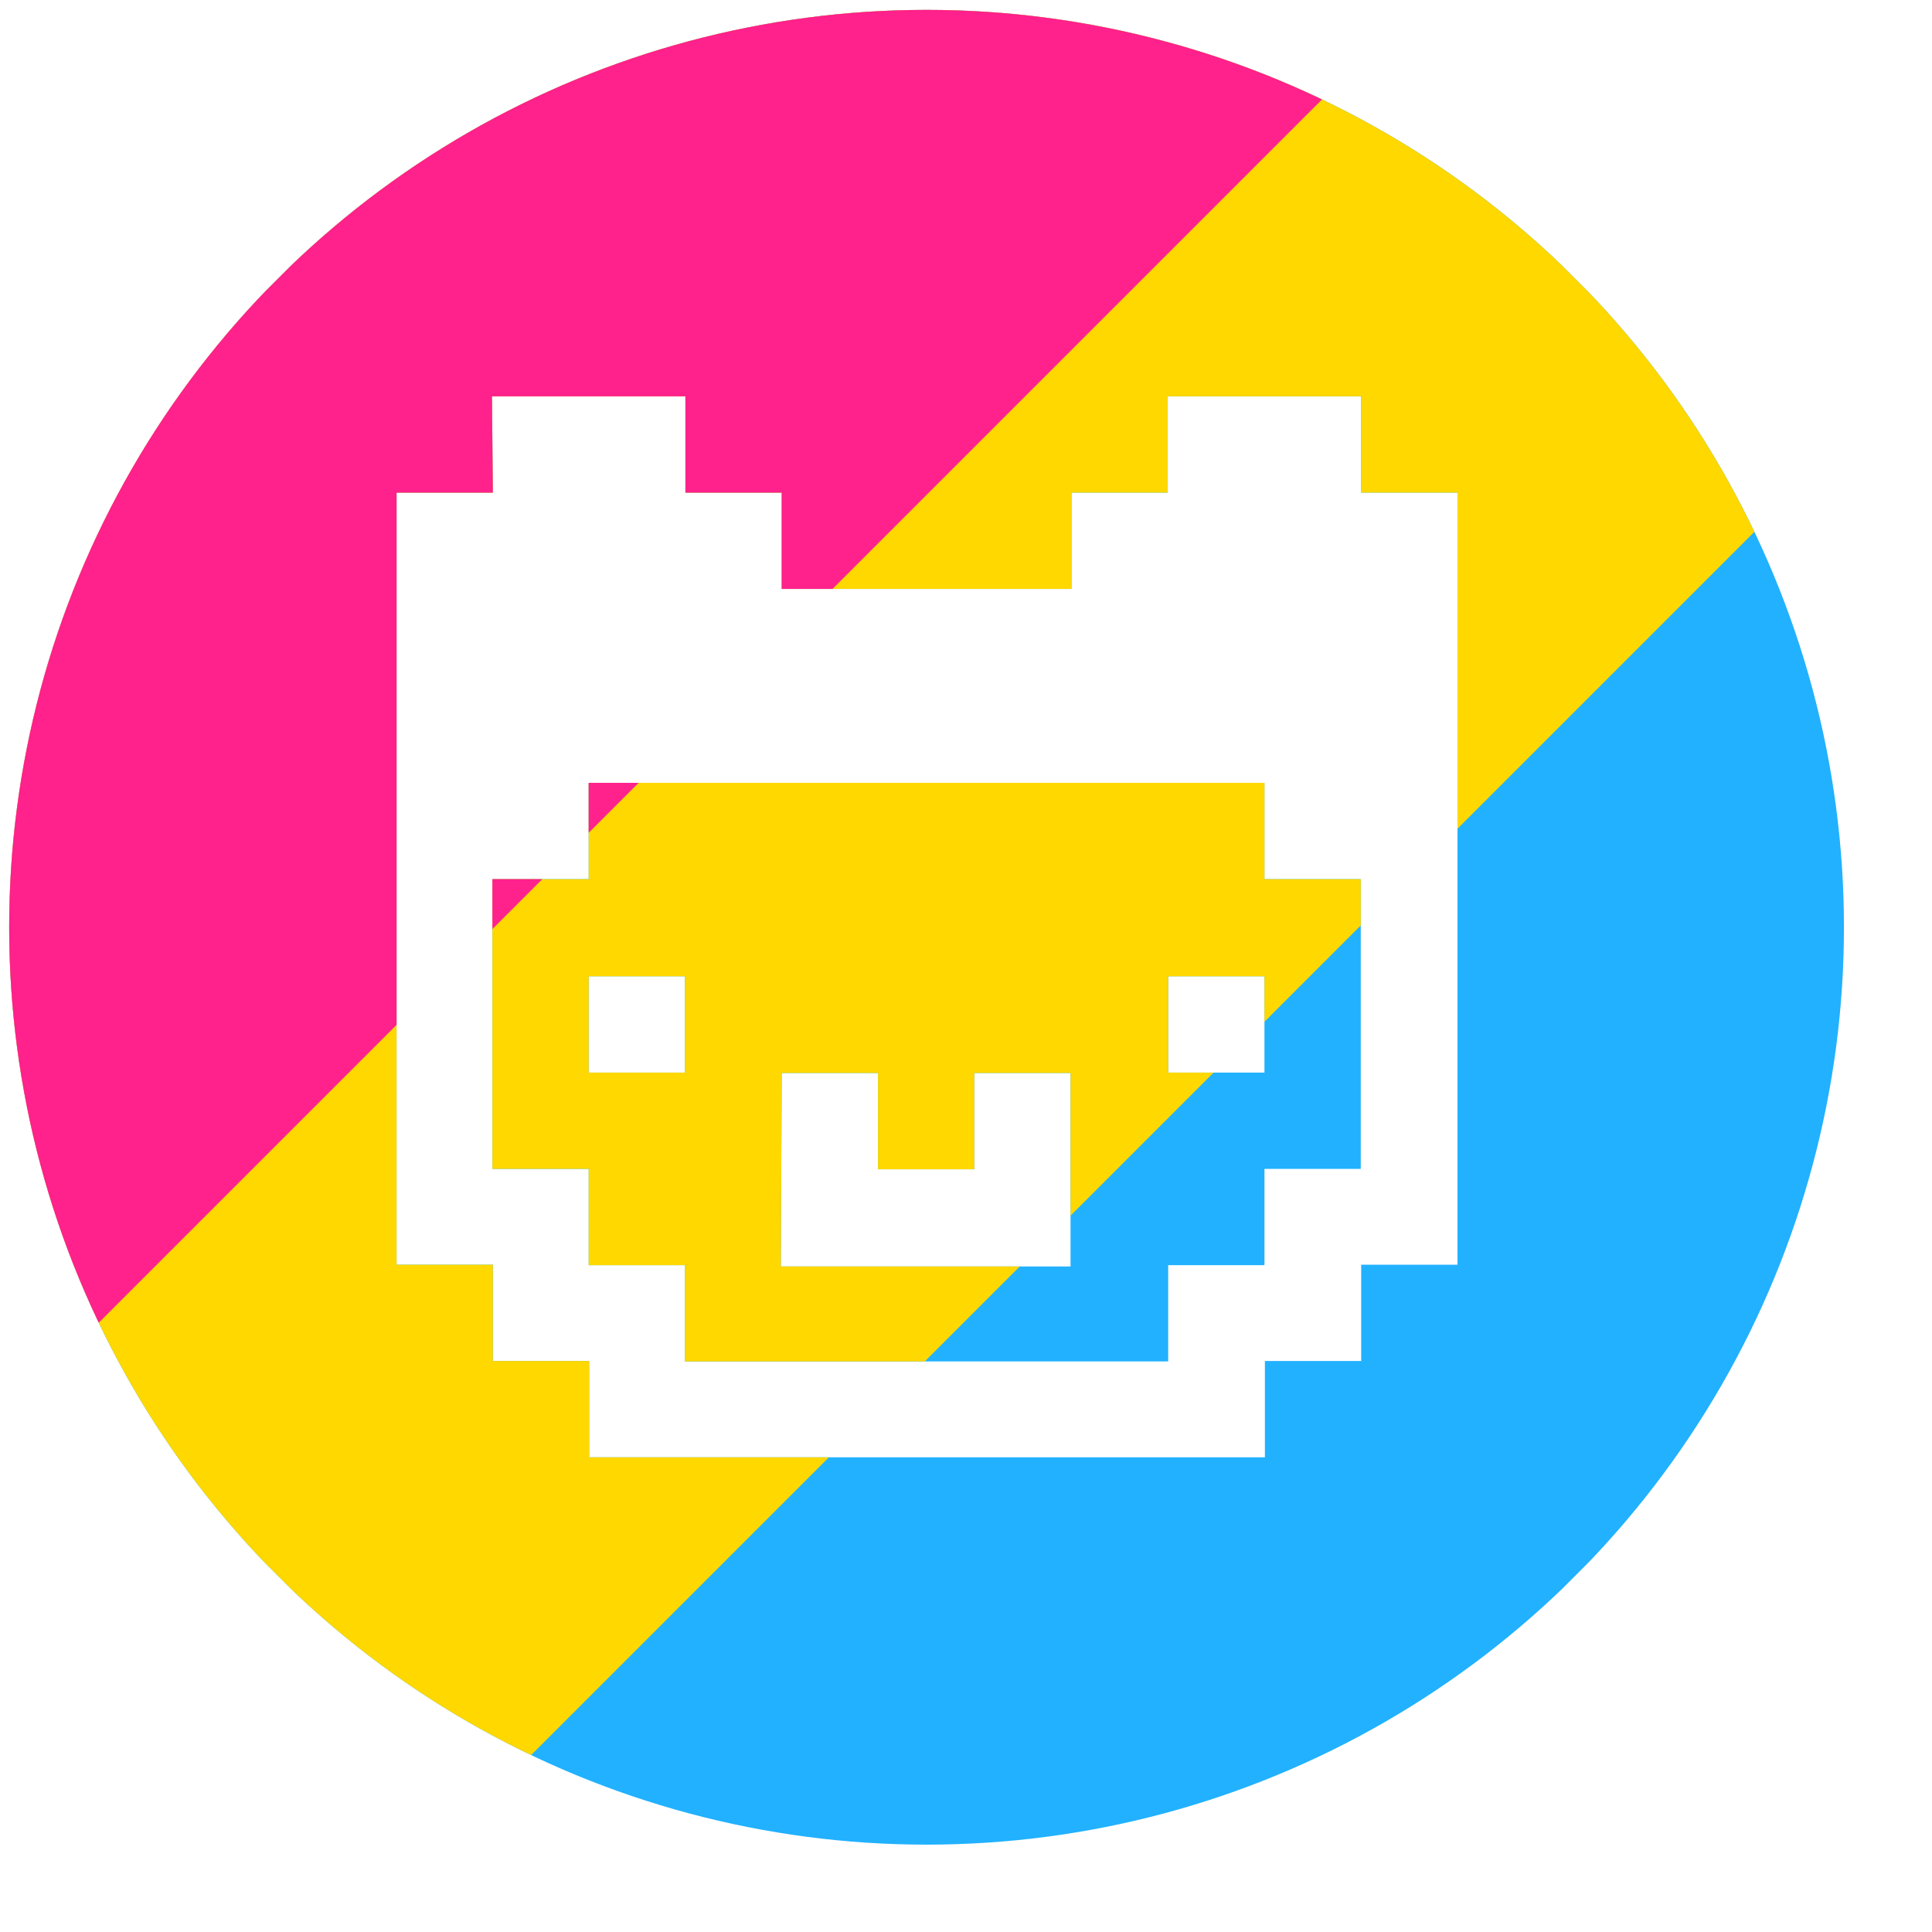 <?xml version="1.0" encoding="UTF-8" standalone="no"?>
<!-- Created with Inkscape (http://www.inkscape.org/) -->

<svg
   xmlns:dc="http://purl.org/dc/elements/1.1/"
   xmlns:cc="http://creativecommons.org/ns#"
   xmlns:rdf="http://www.w3.org/1999/02/22-rdf-syntax-ns#"
   xmlns:svg="http://www.w3.org/2000/svg"
   xmlns="http://www.w3.org/2000/svg"
   xmlns:sodipodi="http://sodipodi.sourceforge.net/DTD/sodipodi-0.dtd"
   xmlns:inkscape="http://www.inkscape.org/namespaces/inkscape"
   width="20"
   height="20"
   viewBox="0 0 5.292 5.292"
   version="1.1"
   id="svg4196"
   sodipodi:docname="rainbow_circle_60.svg"
   inkscape:version="0.92.2 5c3e80d, 2017-08-06">
  <defs
     id="defs4190">
    <clipPath
       clipPathUnits="userSpaceOnUse"
       id="clipPath10180-3">
      <circle
         style="fill:#370000;fill-opacity:1;stroke:none;stroke-width:6.038;stroke-linecap:butt;stroke-linejoin:round;stroke-miterlimit:4;stroke-dasharray:none;stroke-dashoffset:0;stroke-opacity:1;paint-order:stroke fill markers"
         id="circle10182-6"
         cx="2.646"
         cy="294.354"
         r="2.646" />
    </clipPath>
    <clipPath
       clipPathUnits="userSpaceOnUse"
       id="clipPath11071">
      <g
         id="g11087"
         transform="matrix(0,-95.483,154.563,0,-44784.704,309.382)"
         style="fill:#ffffff">
        <g
           transform="matrix(0.265,0,0,0.265,-0.729,290.809)"
           id="g11079"
           style="fill:#ffffff">
          <rect
             height="1"
             width="1"
             y="6"
             x="2"
             id="rect11073"
             style="fill:#ffffff" />
          <rect
             height="1"
             width="1"
             y="6"
             x="8"
             id="rect11075"
             style="fill:#ffffff" />
          <polygon
             points="6,7 6,8 5,8 5,7 4,7 4,9 7,9 7,7 "
             id="polygon11077"
             style="fill:#ffffff" />
        </g>
        <g
           transform="matrix(0.265,0,0,0.265,-0.729,290.809)"
           id="g11085"
           style="fill:#ffffff">
          <polygon
             points="8,0 10,0 10,1 11,1 11,5 9,5 9,4 2,4 2,5 0,5 0,1 1,1 1,0 3,0 3,1 4,1 4,2 7,2 7,1 8,1 "
             id="polygon11081"
             style="fill:#ffffff" />
          <polygon
             points="2,10 2,11 9,11 9,10 10,10 10,9 11,9 11,5 10,5 10,8 9,8 9,9 8,9 8,10 3,10 3,9 2,9 2,8 1,8 1,5 0,5 0,9 1,9 1,10 "
             id="polygon11083"
             style="fill:#ffffff" />
        </g>
      </g>
    </clipPath>
    <clipPath
       clipPathUnits="userSpaceOnUse"
       id="clipPath11442">
      <g
         id="g11458"
         transform="matrix(146.835,90.708,-158.74,98.063,47072.888,-28863.731)">
        <g
           transform="matrix(0.265,0,0,0.265,1.8333333e-8,294.09)"
           id="g11450">
          <rect
             height="1"
             width="1"
             y="6"
             x="2"
             id="rect11444" />
          <rect
             height="1"
             width="1"
             y="6"
             x="8"
             id="rect11446" />
          <polygon
             points="4,9 7,9 7,7 6,7 6,8 5,8 5,7 4,7 "
             id="polygon11448" />
        </g>
        <g
           transform="matrix(0.265,0,0,0.265,1.8333333e-8,294.09)"
           id="g11456">
          <polygon
             points="10,0 10,1 11,1 11,5 9,5 9,4 2,4 2,5 0,5 0,1 1,1 1,0 3,0 3,1 4,1 4,2 7,2 7,1 8,1 8,0 "
             id="polygon11452" />
          <polygon
             points="10,9 11,9 11,5 10,5 10,8 9,8 9,9 8,9 8,10 3,10 3,9 2,9 2,8 1,8 1,5 0,5 0,9 1,9 1,10 2,10 2,11 9,11 9,10 10,10 "
             id="polygon11454" />
        </g>
      </g>
    </clipPath>
    <clipPath
       clipPathUnits="userSpaceOnUse"
       id="clipPath11460">
      <g
         id="g11476"
         transform="matrix(0,164.925,-266.972,0,79233.095,1.0390262e-4)">
        <g
           transform="matrix(0.265,0,0,0.265,1.8333333e-8,294.09)"
           id="g11468">
          <rect
             height="1"
             width="1"
             y="6"
             x="2"
             id="rect11462" />
          <rect
             height="1"
             width="1"
             y="6"
             x="8"
             id="rect11464" />
          <polygon
             points="4,9 7,9 7,7 6,7 6,8 5,8 5,7 4,7 "
             id="polygon11466" />
        </g>
        <g
           transform="matrix(0.265,0,0,0.265,1.8333333e-8,294.09)"
           id="g11474">
          <polygon
             points="10,0 10,1 11,1 11,5 9,5 9,4 2,4 2,5 0,5 0,1 1,1 1,0 3,0 3,1 4,1 4,2 7,2 7,1 8,1 8,0 "
             id="polygon11470" />
          <polygon
             points="10,9 11,9 11,5 10,5 10,8 9,8 9,9 8,9 8,10 3,10 3,9 2,9 2,8 1,8 1,5 0,5 0,9 1,9 1,10 2,10 2,11 9,11 9,10 10,10 "
             id="polygon11472" />
        </g>
      </g>
    </clipPath>
    <clipPath
       clipPathUnits="userSpaceOnUse"
       id="clipPath4890">
      <path
         id="path4892"
         d="m 2.484,294.516 a 1.455,1.455 0 0 0 -2.058,0 1.455,1.455 0 0 0 6.9e-7,2.058 1.455,1.455 0 0 0 2.058,0 1.455,1.455 0 0 0 -7e-7,-2.058 z m -0.921,-0.054 0.217,0.217 -0.108,0.108 0.108,0.108 -0.108,0.108 0.325,0.325 0.108,-0.108 0.108,0.108 0.108,-0.108 0.217,0.217 -0.108,0.108 0.108,0.108 -0.433,0.433 -0.433,0.433 -0.108,-0.108 -0.108,0.108 -0.108,-0.108 -0.108,0.108 -0.758,-0.758 0.108,-0.108 -0.108,-0.108 0.108,-0.108 -0.108,-0.108 0.433,-0.433 0.433,-0.433 0.108,0.108 z m -0.325,0.542 -0.108,0.108 -0.108,-0.108 -0.325,0.325 0.108,0.108 -0.108,0.108 0.108,0.108 -0.108,0.108 0.542,0.542 0.108,-0.108 0.108,0.108 0.108,-0.108 0.108,0.108 0.325,-0.325 -0.108,-0.108 0.108,-0.108 z m -0.217,0.217 0.108,0.108 -0.108,0.108 -0.108,-0.108 z m 0.65,0.65 0.108,0.108 -0.108,0.108 -0.108,-0.108 z m -0.542,-0.325 0.108,0.108 -0.108,0.108 0.108,0.108 0.108,-0.108 0.108,0.108 -0.217,0.217 -0.325,-0.325 z"
         style="fill:#f10000;fill-opacity:1;stroke:none;stroke-width:1.182;stroke-linecap:butt;stroke-linejoin:round;stroke-miterlimit:4;stroke-dasharray:none;stroke-dashoffset:0;stroke-opacity:1;paint-order:stroke fill markers"
         inkscape:connector-curvature="0" />
    </clipPath>
  </defs>
  <sodipodi:namedview
     id="base"
     pagecolor="#ffffff"
     bordercolor="#666666"
     borderopacity="1.0"
     inkscape:pageopacity="0"
     inkscape:pageshadow="2"
     inkscape:zoom="32"
     inkscape:cx="7.2615313"
     inkscape:cy="11.730992"
     inkscape:document-units="mm"
     inkscape:current-layer="layer1"
     showgrid="false"
     units="px"
     inkscape:window-width="1916"
     inkscape:window-height="1033"
     inkscape:window-x="0"
     inkscape:window-y="22"
     inkscape:window-maximized="0"
     inkscape:pagecheckerboard="false" />
  <g
     inkscape:label="Layer 1"
     inkscape:groupmode="layer"
     id="layer1"
     transform="translate(0,-291.708)">
    <g
       id="g4872"
       transform="matrix(1.221,-1.221,1.221,1.221,-360.099,-64.836)"
       clip-path="url(#clipPath4890)">
      <rect
         id="rect4292"
         height="2.91"
         width="2.91"
         style="fill:#21b1ff;stroke-width:0.004"
         x="1.4210855e-14"
         y="294.09" />
      <rect
         id="rect4294"
         height="1.94"
         width="2.91"
         style="fill:#ffd800;stroke-width:0.004"
         x="1.4210855e-14"
         y="294.09" />
      <rect
         id="rect4296"
         height="0.97"
         width="2.91"
         style="fill:#ff218c;stroke-width:0.004"
         x="1.4210855e-14"
         y="294.09" />
    </g>
    <g
       id="g10306"
       transform="matrix(0,-0.004,0.006,0,-0.629,295.468)"
       clip-path="none" />
  </g>
</svg>
